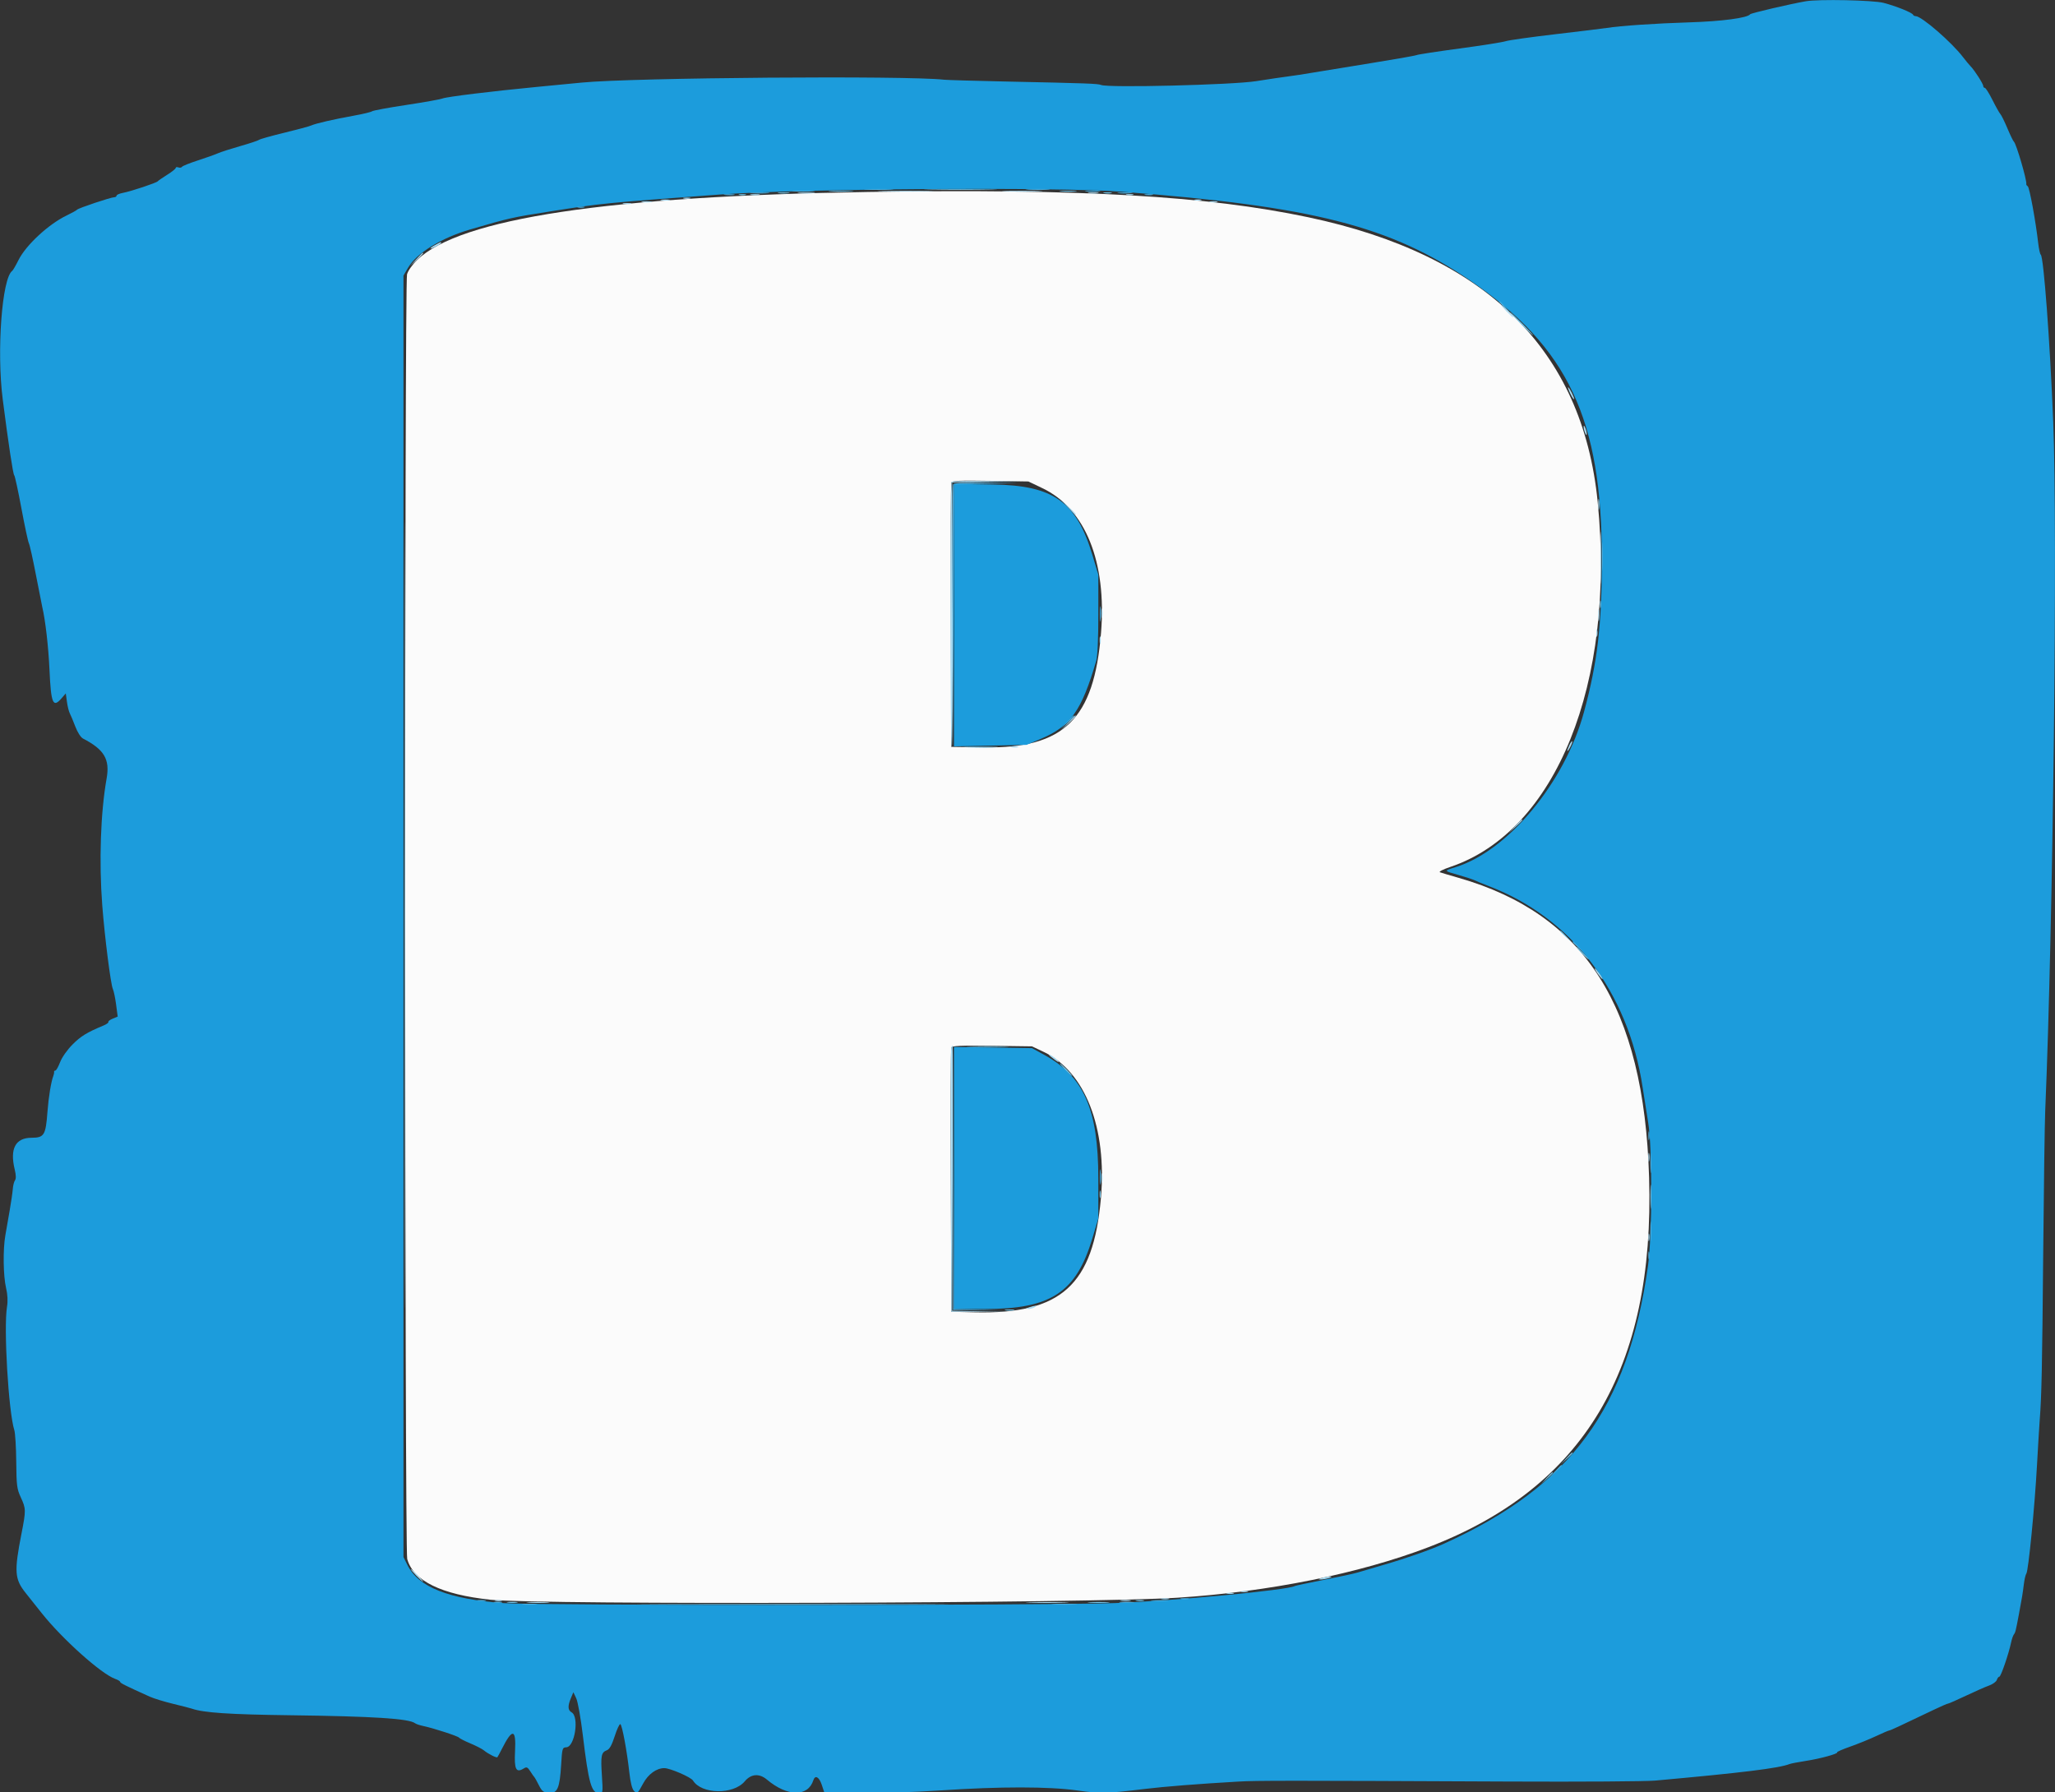 <svg id="svg" version="1.1" xmlns="http://www.w3.org/2000/svg" xmlns:xlink="http://www.w3.org/1999/xlink" width="400" height="348.8" viewBox="0, 0, 400,348.8"><rect x="0" y="0" width="400" height="348.8" fill="#333333" stroke="none"/><g id="svgg"><path id="path0" d="M168.935 37.366 C 118.484 38.161,89.626 42.505,81.234 50.568 C 80.263 51.500,79.428 52.679,79.228 53.396 C 78.728 55.196,78.763 301.646,79.263 303.449 C 80.443 307.700,85.891 310.365,95.462 311.375 C 105.166 312.398,211.988 312.088,229.145 310.987 C 246.911 309.846,264.589 306.292,278.010 301.162 C 308.309 289.582,322.122 266.437,320.991 229.145 C 319.985 195.949,308.524 177.928,283.928 170.869 C 282.209 170.376,280.569 169.887,280.284 169.782 C 279.993 169.675,280.883 169.216,282.317 168.733 C 302.876 161.810,314.497 133.007,310.984 97.681 C 308.038 68.047,289.257 49.589,254.616 42.280 C 234.880 38.115,210.428 36.713,168.935 37.366 M202.908 95.023 C 211.251 99.006,215.437 109.348,214.312 123.193 C 212.946 140.003,207.132 145.701,191.584 145.471 L 185.166 145.375 185.076 119.895 C 185.026 105.881,185.066 94.203,185.165 93.944 C 185.310 93.564,186.774 93.497,192.760 93.595 L 200.175 93.717 202.908 95.023 M203.142 204.740 C 211.205 208.562,215.494 219.506,214.292 233.197 C 212.803 250.170,206.547 255.827,189.703 255.430 L 185.166 255.323 185.076 229.843 C 185.026 215.829,185.063 204.158,185.159 203.908 C 185.296 203.549,186.963 203.475,193.103 203.559 L 200.873 203.665 203.142 204.740 " stroke="none" fill="#fbfbfb" fill-rule="evenodd"></path><path id="path1" d="M351.483 0.247 C 348.436 0.777,340.808 2.559,340.663 2.775 C 340.185 3.488,335.124 4.160,328.796 4.351 C 322.369 4.546,315.358 5.022,312.709 5.444 C 312.054 5.549,307.614 6.090,302.841 6.648 C 298.069 7.205,293.671 7.824,293.068 8.022 C 292.465 8.221,288.438 8.857,284.119 9.437 C 279.799 10.016,276.030 10.594,275.742 10.720 C 275.454 10.847,271.449 11.554,266.841 12.292 C 262.234 13.029,257.129 13.862,255.497 14.143 C 253.866 14.424,251.745 14.749,250.785 14.866 C 249.825 14.983,246.998 15.402,244.503 15.796 C 239.875 16.527,215.664 17.122,214.323 16.538 C 213.725 16.277,211.623 16.201,195.812 15.867 C 189.764 15.740,184.346 15.582,183.770 15.516 C 176.499 14.685,123.179 15.104,113.264 16.071 C 111.536 16.239,107.609 16.618,104.538 16.913 C 95.626 17.770,86.999 18.827,86.136 19.169 C 85.698 19.343,82.513 19.912,79.058 20.434 C 75.602 20.956,72.616 21.508,72.423 21.660 C 72.229 21.811,70.658 22.190,68.932 22.501 C 64.954 23.219,61.457 24.024,60.558 24.429 C 60.175 24.602,57.818 25.237,55.323 25.841 C 52.827 26.444,50.628 27.061,50.436 27.214 C 50.244 27.366,48.595 27.914,46.771 28.433 C 44.948 28.952,42.984 29.585,42.408 29.840 C 41.832 30.096,40.067 30.723,38.485 31.235 C 36.904 31.748,35.524 32.304,35.420 32.473 C 35.316 32.641,35.000 32.691,34.718 32.583 C 34.437 32.475,34.206 32.521,34.205 32.685 C 34.205 32.850,33.459 33.449,32.547 34.016 C 31.636 34.584,30.812 35.153,30.716 35.280 C 30.485 35.586,25.500 37.246,23.926 37.542 C 23.245 37.669,22.688 37.914,22.688 38.084 C 22.688 38.255,22.479 38.394,22.224 38.394 C 21.579 38.394,15.222 40.522,15.009 40.810 C 14.913 40.939,13.970 41.462,12.914 41.972 C 9.436 43.651,5.048 47.720,3.611 50.600 C 3.081 51.662,2.528 52.615,2.382 52.719 C 0.382 54.137,-0.672 68.347,0.530 77.718 C 1.641 86.387,2.540 92.328,2.765 92.496 C 2.894 92.592,3.526 95.497,4.169 98.953 C 4.813 102.408,5.468 105.471,5.626 105.759 C 5.783 106.047,6.396 108.796,6.987 111.867 C 7.578 114.939,8.136 117.766,8.227 118.150 C 8.835 120.721,9.430 125.893,9.632 130.366 C 9.931 136.987,10.307 137.865,12.003 135.893 L 12.804 134.963 13.026 136.584 C 13.148 137.475,13.396 138.483,13.577 138.823 C 13.758 139.163,14.242 140.324,14.654 141.402 C 15.091 142.549,15.719 143.527,16.165 143.758 C 20.298 145.895,21.417 147.790,20.753 151.527 C 19.579 158.139,19.252 167.673,19.905 176.233 C 20.366 182.279,21.548 191.599,21.966 192.496 C 22.146 192.880,22.431 194.247,22.601 195.534 L 22.909 197.874 21.930 198.279 C 21.392 198.502,21.016 198.790,21.096 198.919 C 21.176 199.048,20.742 199.362,20.132 199.617 C 16.885 200.972,15.721 201.687,14.101 203.320 C 13.079 204.350,12.055 205.810,11.697 206.746 C 11.355 207.643,10.939 208.377,10.773 208.377 C 10.607 208.377,10.496 208.495,10.527 208.639 C 10.557 208.783,10.491 209.136,10.379 209.424 C 9.944 210.547,9.450 213.572,9.239 216.405 C 8.898 220.972,8.605 221.448,6.127 221.458 C 3.003 221.470,1.883 223.593,2.865 227.640 C 3.126 228.714,3.145 229.434,2.922 229.734 C 2.735 229.986,2.542 230.742,2.493 231.414 C 2.444 232.086,2.170 233.970,1.885 235.602 C 1.599 237.234,1.217 239.433,1.034 240.489 C 0.559 243.234,0.631 248.358,1.176 250.673 C 1.484 251.983,1.548 253.227,1.365 254.338 C 0.686 258.469,1.650 274.781,2.785 278.360 C 2.967 278.935,3.137 281.709,3.162 284.523 C 3.204 289.137,3.291 289.818,4.047 291.452 C 5.065 293.648,5.071 293.971,4.184 298.504 C 2.733 305.910,2.836 307.356,5.002 310.068 C 5.486 310.674,6.883 312.430,8.106 313.970 C 12.118 319.023,19.747 325.850,22.423 326.783 C 22.953 326.968,23.386 327.232,23.386 327.370 C 23.386 327.594,24.458 328.129,29.163 330.248 C 29.940 330.598,31.982 331.224,33.700 331.639 C 35.418 332.054,37.059 332.476,37.347 332.577 C 39.610 333.370,44.625 333.708,56.370 333.858 C 72.736 334.068,79.632 334.510,80.803 335.424 C 80.995 335.573,81.702 335.811,82.373 335.951 C 84.352 336.364,89.165 337.929,89.354 338.221 C 89.450 338.369,90.442 338.874,91.558 339.343 C 92.674 339.813,93.854 340.419,94.180 340.692 C 94.987 341.364,96.652 342.211,96.815 342.031 C 96.888 341.950,97.287 341.211,97.702 340.388 C 99.736 336.356,100.481 336.482,100.254 340.821 C 100.066 344.404,100.445 345.156,101.959 344.210 C 102.504 343.870,102.698 343.956,103.213 344.766 C 103.549 345.293,103.905 345.803,104.006 345.899 C 104.106 345.995,104.503 346.702,104.887 347.469 C 105.484 348.664,105.767 348.881,106.844 348.971 C 108.498 349.109,108.959 348.048,109.227 343.488 C 109.415 340.292,109.461 340.138,110.233 340.099 C 111.893 340.015,112.776 334.144,111.257 333.292 C 110.521 332.880,110.482 332.057,111.126 330.525 L 111.607 329.382 112.166 330.572 C 112.473 331.227,113.046 334.433,113.439 337.696 C 114.576 347.145,115.116 349.040,116.672 349.040 C 117.354 349.040,117.373 348.902,117.156 345.578 C 116.904 341.737,117.031 341.089,118.116 340.676 C 118.648 340.474,119.088 339.683,119.662 337.904 C 120.103 336.534,120.594 335.495,120.754 335.593 C 121.106 335.811,122.027 340.768,122.492 344.949 C 122.715 346.947,123.031 348.212,123.403 348.584 C 124.032 349.213,124.097 349.160,125.189 347.137 C 126.169 345.322,127.783 344.153,129.310 344.154 C 130.422 344.154,134.477 345.906,134.882 346.561 C 136.553 349.265,142.747 349.365,144.964 346.724 C 146.198 345.253,147.793 345.133,149.294 346.396 C 153.259 349.732,157.277 349.783,158.317 346.510 C 158.658 345.436,159.438 345.853,159.947 347.382 L 160.442 348.866 167.394 348.971 C 171.426 349.032,178.011 348.831,183.072 348.491 C 194.703 347.711,204.159 347.718,209.773 348.510 C 214.296 349.149,215.145 349.129,222.862 348.201 C 226.810 347.727,233.075 347.233,241.012 346.772 C 244.580 346.564,250.309 346.563,293.892 346.763 C 307.618 346.826,320.340 346.744,322.164 346.580 C 339.079 345.057,346.248 344.175,348.342 343.356 C 348.630 343.244,350.044 342.972,351.483 342.751 C 354.278 342.324,357.863 341.342,357.597 341.076 C 357.509 340.987,358.649 340.489,360.132 339.968 C 361.614 339.447,363.881 338.527,365.169 337.922 C 366.456 337.318,367.611 336.824,367.733 336.824 C 367.938 336.824,369.692 336.009,376.466 332.769 C 377.824 332.120,379.050 331.588,379.191 331.588 C 379.332 331.588,380.890 330.903,382.655 330.065 C 384.420 329.228,386.452 328.333,387.171 328.076 C 387.890 327.819,388.569 327.327,388.678 326.981 C 388.788 326.635,389.008 326.353,389.168 326.353 C 389.465 326.353,390.985 321.930,391.448 319.721 C 391.588 319.049,391.833 318.337,391.992 318.139 C 392.286 317.771,392.363 317.465,392.987 314.136 C 393.592 310.913,393.711 310.188,393.933 308.377 C 394.051 307.417,394.272 306.475,394.425 306.283 C 394.821 305.784,396.058 293.185,396.496 285.166 C 396.701 281.422,396.943 277.417,397.034 276.265 C 397.392 271.705,397.504 266.282,397.706 243.805 C 397.821 230.942,397.996 218.534,398.095 216.230 C 399.629 180.275,400.520 103.640,399.653 82.098 C 399.025 66.493,397.790 49.942,397.225 49.564 C 397.082 49.468,396.858 48.447,396.727 47.295 C 396.251 43.091,395.034 36.469,394.699 36.261 C 394.510 36.144,394.381 35.945,394.412 35.819 C 394.572 35.169,392.441 27.893,391.997 27.574 C 391.864 27.478,391.300 26.318,390.744 24.996 C 390.188 23.674,389.569 22.417,389.369 22.204 C 389.169 21.990,388.474 20.755,387.826 19.459 C 387.177 18.163,386.510 17.103,386.342 17.103 C 386.175 17.103,386.038 16.943,386.038 16.746 C 386.038 16.327,384.355 13.698,383.583 12.912 C 383.288 12.612,382.611 11.794,382.077 11.095 C 379.877 8.210,374.029 3.148,372.891 3.143 C 372.667 3.142,372.432 3.017,372.368 2.864 C 372.192 2.446,369.036 1.178,366.616 0.554 C 364.574 0.026,353.985 -0.188,351.483 0.247 M218.325 37.319 C 255.525 40.144,270.586 43.984,286.200 54.625 C 305.214 67.583,311.822 81.595,311.796 108.901 C 311.783 121.762,310.955 128.831,308.322 138.569 C 304.628 152.227,293.597 165.567,283.338 168.782 C 280.964 169.525,280.944 169.475,283.984 170.337 C 285.306 170.712,286.702 171.174,287.086 171.364 C 287.469 171.553,288.647 172.037,289.703 172.439 C 305.925 178.612,316.901 192.955,319.743 211.693 C 320.122 214.188,320.603 217.251,320.813 218.499 C 321.636 223.383,321.612 240.469,320.774 246.422 C 316.869 274.182,305.832 289.221,281.137 300.437 C 278.478 301.644,273.888 303.261,269.459 304.550 C 267.251 305.192,264.895 305.885,264.223 306.090 C 263.551 306.295,260.583 306.938,257.626 307.519 C 254.669 308.100,252.156 308.634,252.041 308.705 C 250.765 309.492,228.491 311.604,216.964 312.031 C 204.299 312.499,104.414 312.509,98.080 312.042 C 87.319 311.249,81.467 308.938,79.316 304.632 L 78.534 303.065 78.534 178.352 L 78.534 53.639 79.425 52.118 C 81.104 49.254,85.912 46.296,91.563 44.650 C 99.298 42.397,99.532 42.344,106.981 41.168 C 117.124 39.567,117.538 39.525,140.140 37.862 C 155.672 36.718,205.825 36.370,218.325 37.319 M185.689 119.737 L 185.689 145.281 192.757 145.132 L 199.825 144.982 202.618 143.801 C 208.403 141.355,210.541 138.339,213.379 128.621 C 213.636 127.744,213.787 124.374,213.787 119.546 L 213.787 111.867 212.633 108.028 C 209.510 97.641,205.048 94.477,193.281 94.304 L 185.689 94.192 185.689 119.737 M185.689 229.290 L 185.689 254.799 191.710 254.793 C 204.589 254.780,209.469 251.567,212.635 241.012 L 213.787 237.173 213.783 229.319 C 213.775 215.959,210.978 209.554,203.316 205.353 L 200.873 204.014 193.281 203.897 L 185.689 203.780 185.689 229.290 " stroke="none" fill="#1c9cdc" fill-rule="evenodd"></path><path id="path2" d="M181.261 36.911 C 184.489 36.968,189.672 36.968,192.780 36.910 C 195.887 36.852,193.246 36.805,186.911 36.805 C 180.576 36.806,178.034 36.853,181.261 36.911 M161.693 37.256 C 162.797 37.325,164.603 37.325,165.707 37.256 C 166.811 37.187,165.908 37.130,163.700 37.130 C 161.492 37.130,160.589 37.187,161.693 37.256 M206.554 37.254 C 207.375 37.328,208.631 37.327,209.346 37.252 C 210.061 37.177,209.389 37.117,207.853 37.118 C 206.318 37.119,205.733 37.181,206.554 37.254 M151.571 37.597 C 152.099 37.677,152.962 37.677,153.490 37.597 C 154.018 37.517,153.586 37.452,152.531 37.452 C 151.475 37.452,151.043 37.517,151.571 37.597 M214.926 37.594 C 215.360 37.678,215.988 37.674,216.322 37.587 C 216.655 37.500,216.300 37.431,215.532 37.435 C 214.764 37.439,214.491 37.511,214.926 37.594 M143.892 37.937 C 144.228 38.025,144.777 38.025,145.113 37.937 C 145.449 37.849,145.175 37.777,144.503 37.777 C 143.831 37.777,143.556 37.849,143.892 37.937 M78.707 178.185 C 78.707 246.335,78.747 274.163,78.796 240.024 C 78.845 205.885,78.845 150.126,78.796 116.115 C 78.747 82.103,78.707 110.035,78.707 178.185 M295.986 63.002 C 297.223 64.250,298.313 65.271,298.409 65.271 C 298.505 65.271,297.572 64.250,296.335 63.002 C 295.098 61.754,294.008 60.733,293.912 60.733 C 293.816 60.733,294.749 61.754,295.986 63.002 M311.425 117.627 C 311.425 118.298,311.497 118.573,311.584 118.237 C 311.672 117.901,311.672 117.352,311.584 117.016 C 311.497 116.680,311.425 116.955,311.425 117.627 M188.220 145.460 C 189.708 145.526,192.142 145.526,193.630 145.460 C 195.118 145.395,193.901 145.341,190.925 145.341 C 187.949 145.341,186.732 145.395,188.220 145.460 M303.665 181.261 C 303.665 181.321,304.175 181.832,304.799 182.395 L 305.934 183.421 304.909 182.286 C 303.953 181.229,303.665 180.991,303.665 181.261 M307.853 185.515 C 308.505 186.187,309.116 186.736,309.212 186.736 C 309.308 186.736,308.854 186.187,308.202 185.515 C 307.551 184.843,306.940 184.293,306.844 184.293 C 306.748 184.293,307.202 184.843,307.853 185.515 M188.936 203.751 C 190.818 203.814,193.802 203.813,195.568 203.750 C 197.334 203.687,195.794 203.636,192.147 203.636 C 188.499 203.636,187.054 203.688,188.936 203.751 M207.330 208.202 C 207.981 208.874,208.592 209.424,208.688 209.424 C 208.784 209.424,208.330 208.874,207.679 208.202 C 207.028 207.531,206.416 206.981,206.320 206.981 C 206.224 206.981,206.679 207.531,207.330 208.202 M321.247 232.984 C 321.248 235.096,321.306 235.915,321.375 234.804 C 321.445 233.693,321.444 231.965,321.374 230.965 C 321.304 229.964,321.247 230.873,321.247 232.984 M214.043 232.461 C 214.043 233.133,214.114 233.408,214.202 233.072 C 214.290 232.736,214.290 232.186,214.202 231.850 C 214.114 231.514,214.043 231.789,214.043 232.461 M195.724 255.046 C 196.156 255.129,196.863 255.129,197.295 255.046 C 197.727 254.962,197.373 254.894,196.510 254.894 C 195.646 254.894,195.292 254.962,195.724 255.046 M304.865 283.857 L 303.839 284.991 304.974 283.966 C 305.598 283.402,306.108 282.892,306.108 282.832 C 306.108 282.562,305.820 282.799,304.865 283.857 M301.025 287.696 L 300.000 288.831 301.134 287.806 C 301.758 287.242,302.269 286.731,302.269 286.671 C 302.269 286.402,301.981 286.639,301.025 287.696 M221.208 311.591 C 221.642 311.674,222.271 311.671,222.604 311.584 C 222.938 311.496,222.583 311.428,221.815 311.432 C 221.047 311.436,220.774 311.507,221.208 311.591 M98.870 311.943 C 99.401 312.024,100.186 312.021,100.616 311.939 C 101.045 311.856,100.611 311.790,99.651 311.793 C 98.691 311.795,98.340 311.863,98.870 311.943 M212.141 311.951 C 213.155 312.021,214.726 312.021,215.631 311.949 C 216.537 311.877,215.707 311.819,213.787 311.820 C 211.867 311.821,211.127 311.880,212.141 311.951 M129.756 312.304 C 143.242 312.354,165.310 312.354,178.796 312.304 C 192.282 312.253,181.248 312.212,154.276 312.212 C 127.304 312.212,116.270 312.253,129.756 312.304 " stroke="none" fill="#72c4e8" fill-rule="evenodd"></path><path id="path3" d="M171.815 37.259 C 174.263 37.319,178.268 37.319,180.716 37.259 C 183.163 37.199,181.161 37.150,176.265 37.150 C 171.370 37.150,169.367 37.199,171.815 37.259 M195.724 37.258 C 197.500 37.322,200.406 37.322,202.182 37.258 C 203.957 37.195,202.504 37.143,198.953 37.143 C 195.401 37.143,193.949 37.195,195.724 37.258 M155.594 37.603 C 156.415 37.677,157.671 37.676,158.386 37.601 C 159.101 37.526,158.429 37.466,156.894 37.467 C 155.358 37.468,154.773 37.530,155.594 37.603 M211.959 37.598 C 212.490 37.678,213.275 37.676,213.705 37.593 C 214.134 37.510,213.700 37.445,212.740 37.447 C 211.780 37.450,211.429 37.518,211.959 37.598 M146.161 37.943 C 146.592 38.026,147.299 38.026,147.731 37.943 C 148.163 37.859,147.810 37.791,146.946 37.791 C 146.082 37.791,145.729 37.859,146.161 37.943 M219.284 37.937 C 219.620 38.025,220.170 38.025,220.506 37.937 C 220.842 37.849,220.567 37.777,219.895 37.777 C 219.223 37.777,218.949 37.849,219.284 37.937 M133.072 38.635 C 133.408 38.723,133.957 38.723,134.293 38.635 C 134.629 38.547,134.354 38.475,133.682 38.475 C 133.010 38.475,132.736 38.547,133.072 38.635 M128.709 38.990 C 129.140 39.073,129.847 39.073,130.279 38.990 C 130.711 38.907,130.358 38.839,129.494 38.839 C 128.630 38.839,128.277 38.907,128.709 38.990 M232.548 38.984 C 232.884 39.072,233.434 39.072,233.770 38.984 C 234.106 38.896,233.831 38.824,233.159 38.824 C 232.487 38.824,232.212 38.896,232.548 38.984 M125.048 39.343 C 125.579 39.423,126.364 39.421,126.794 39.338 C 127.223 39.255,126.789 39.190,125.829 39.192 C 124.869 39.195,124.518 39.263,125.048 39.343 M235.519 39.339 C 235.953 39.423,236.581 39.420,236.915 39.332 C 237.249 39.245,236.894 39.177,236.126 39.181 C 235.358 39.184,235.085 39.256,235.519 39.339 M121.383 39.688 C 121.817 39.772,122.445 39.769,122.779 39.681 C 123.113 39.594,122.757 39.526,121.990 39.530 C 121.222 39.533,120.949 39.605,121.383 39.688 M84.729 47.669 C 83.425 48.377,83.504 48.672,84.817 47.993 C 85.393 47.695,85.864 47.377,85.864 47.286 C 85.864 47.061,85.826 47.074,84.729 47.669 M80.959 50.524 L 79.756 51.832 81.065 50.630 C 82.283 49.510,82.534 49.215,82.267 49.215 C 82.209 49.215,81.620 49.804,80.959 50.524 M293.194 60.558 C 293.845 61.230,294.456 61.780,294.552 61.780 C 294.648 61.780,294.194 61.230,293.543 60.558 C 292.892 59.887,292.280 59.337,292.184 59.337 C 292.088 59.337,292.542 59.887,293.194 60.558 M305.653 76.610 C 305.972 77.279,306.295 77.765,306.371 77.689 C 306.531 77.530,305.471 75.393,305.232 75.393 C 305.144 75.393,305.334 75.940,305.653 76.610 M308.252 83.072 C 308.252 83.360,308.386 83.909,308.551 84.293 C 308.741 84.733,308.851 84.798,308.851 84.468 C 308.851 84.180,308.716 83.630,308.551 83.246 C 308.362 82.806,308.252 82.742,308.252 83.072 M185.224 93.775 C 184.901 94.099,184.930 145.121,185.253 145.321 C 185.397 145.410,185.474 133.879,185.423 119.695 L 185.331 93.907 192.055 93.804 L 198.778 93.701 192.118 93.622 C 188.454 93.578,185.352 93.647,185.224 93.775 M311.095 98.255 C 311.097 99.215,311.165 99.566,311.245 99.035 C 311.325 98.505,311.323 97.719,311.240 97.290 C 311.158 96.861,311.092 97.295,311.095 98.255 M207.664 98.517 C 208.520 99.428,209.266 100.175,209.322 100.175 C 209.584 100.175,209.307 99.861,207.766 98.415 L 206.108 96.859 207.664 98.517 M311.494 108.551 C 311.494 113.063,311.544 114.908,311.604 112.653 C 311.665 110.397,311.665 106.706,311.604 104.450 C 311.544 102.195,311.494 104.040,311.494 108.551 M214.406 119.372 C 214.406 120.236,214.474 120.589,214.557 120.157 C 214.640 119.725,214.640 119.018,214.557 118.586 C 214.474 118.154,214.406 118.508,214.406 119.372 M311.099 119.721 C 311.099 120.777,311.165 121.209,311.245 120.681 C 311.325 120.153,311.325 119.289,311.245 118.761 C 311.165 118.233,311.099 118.665,311.099 119.721 M310.727 123.211 C 310.727 123.883,310.799 124.158,310.886 123.822 C 310.974 123.486,310.974 122.936,310.886 122.600 C 310.799 122.264,310.727 122.539,310.727 123.211 M214.043 124.607 C 214.043 125.279,214.114 125.554,214.202 125.218 C 214.290 124.882,214.290 124.332,214.202 123.997 C 214.114 123.661,214.043 123.935,214.043 124.607 M207.837 140.750 L 206.457 142.234 207.941 140.854 C 209.320 139.571,209.584 139.267,209.320 139.267 C 209.263 139.267,208.596 139.935,207.837 140.750 M305.467 145.041 C 304.882 146.325,304.994 146.598,305.626 145.432 C 305.921 144.887,306.098 144.376,306.018 144.296 C 305.938 144.216,305.690 144.551,305.467 145.041 M196.775 145.448 C 197.210 145.531,197.838 145.528,198.172 145.441 C 198.505 145.353,198.150 145.285,197.382 145.289 C 196.614 145.293,196.341 145.364,196.775 145.448 M294.920 160.820 L 293.717 162.129 295.026 160.926 C 296.244 159.807,296.496 159.511,296.229 159.511 C 296.171 159.511,295.582 160.100,294.920 160.820 M310.995 189.529 C 311.405 190.105,311.819 190.576,311.915 190.576 C 312.011 190.576,311.754 190.105,311.344 189.529 C 310.934 188.953,310.520 188.482,310.424 188.482 C 310.328 188.482,310.585 188.953,310.995 189.529 M185.152 203.927 C 185.060 204.167,185.026 215.829,185.076 229.843 L 185.166 255.323 190.750 255.337 L 196.335 255.351 190.833 255.241 L 185.331 255.131 185.423 229.310 C 185.474 215.109,185.471 203.490,185.417 203.490 C 185.363 203.490,185.243 203.687,185.152 203.927 M204.188 205.332 C 204.188 205.399,204.699 205.827,205.323 206.284 C 206.025 206.798,206.269 206.882,205.962 206.505 C 205.498 205.933,204.188 205.067,204.188 205.332 M320.856 225.305 C 320.860 226.073,320.931 226.346,321.015 225.912 C 321.098 225.478,321.095 224.850,321.008 224.516 C 320.920 224.182,320.852 224.538,320.856 225.305 M214.406 229.319 C 214.406 230.183,214.474 230.537,214.557 230.105 C 214.640 229.673,214.640 228.966,214.557 228.534 C 214.474 228.102,214.406 228.455,214.406 229.319 M320.849 240.838 C 320.849 241.510,320.921 241.784,321.008 241.449 C 321.096 241.113,321.096 240.563,321.008 240.227 C 320.921 239.891,320.849 240.166,320.849 240.838 M200.349 254.450 C 199.630 254.680,199.599 254.735,200.175 254.759 C 200.558 254.775,201.108 254.636,201.396 254.450 C 202.008 254.055,201.583 254.055,200.349 254.450 M80.977 306.632 C 81.629 307.304,82.240 307.853,82.336 307.853 C 82.432 307.853,81.978 307.304,81.326 306.632 C 80.675 305.960,80.064 305.410,79.968 305.410 C 79.872 305.410,80.326 305.960,80.977 306.632 M257.243 307.155 C 256.552 307.377,256.515 307.435,257.068 307.435 C 257.452 307.435,258.159 307.309,258.639 307.155 C 259.330 306.934,259.366 306.876,258.813 306.876 C 258.429 306.876,257.723 307.002,257.243 307.155 M241.623 309.839 C 241.959 309.927,242.509 309.927,242.845 309.839 C 243.181 309.751,242.906 309.680,242.234 309.680 C 241.562 309.680,241.287 309.751,241.623 309.839 M238.831 310.188 C 239.167 310.276,239.716 310.276,240.052 310.188 C 240.388 310.100,240.113 310.029,239.442 310.029 C 238.770 310.029,238.495 310.100,238.831 310.188 M226.095 311.242 C 226.529 311.325,227.157 311.322,227.491 311.235 C 227.825 311.147,227.469 311.079,226.702 311.083 C 225.934 311.087,225.661 311.158,226.095 311.242 M96.422 311.584 C 96.758 311.672,97.308 311.672,97.644 311.584 C 97.980 311.497,97.705 311.425,97.033 311.425 C 96.361 311.425,96.086 311.497,96.422 311.584 M218.242 311.594 C 218.773 311.674,219.558 311.672,219.987 311.590 C 220.417 311.507,219.983 311.441,219.023 311.444 C 218.063 311.446,217.712 311.514,218.242 311.594 M102.880 311.950 C 103.887 312.021,105.537 312.021,106.545 311.950 C 107.552 311.880,106.728 311.822,104.712 311.822 C 102.696 311.822,101.872 311.880,102.880 311.950 M200.436 311.953 C 202.308 312.016,205.371 312.016,207.243 311.953 C 209.114 311.890,207.583 311.839,203.839 311.839 C 200.096 311.839,198.565 311.890,200.436 311.953 " stroke="none" fill="#a7daf2" fill-rule="evenodd"></path><path id="path4" d="M168.674 36.908 C 169.969 36.975,172.090 36.975,173.386 36.908 C 174.682 36.841,173.621 36.786,171.030 36.786 C 168.438 36.786,167.378 36.841,168.674 36.908 M200.100 36.908 C 201.211 36.977,202.939 36.976,203.939 36.906 C 204.940 36.836,204.031 36.779,201.920 36.780 C 199.808 36.781,198.989 36.838,200.100 36.908 M154.538 37.256 C 155.545 37.326,157.195 37.326,158.202 37.256 C 159.210 37.185,158.386 37.127,156.370 37.127 C 154.354 37.127,153.530 37.185,154.538 37.256 M211.423 37.250 C 212.043 37.327,213.142 37.329,213.867 37.253 C 214.591 37.177,214.084 37.114,212.740 37.113 C 211.396 37.111,210.804 37.173,211.423 37.250 M146.346 37.604 C 147.263 37.676,148.677 37.676,149.487 37.602 C 150.297 37.529,149.546 37.470,147.818 37.471 C 146.091 37.472,145.428 37.532,146.346 37.604 M217.706 37.599 C 218.326 37.676,219.425 37.678,220.149 37.602 C 220.873 37.526,220.366 37.463,219.023 37.462 C 217.679 37.460,217.086 37.522,217.706 37.599 M141.104 37.947 C 141.635 38.027,142.420 38.025,142.849 37.942 C 143.279 37.859,142.845 37.794,141.885 37.796 C 140.925 37.799,140.574 37.867,141.104 37.947 M222.953 37.943 C 223.388 38.027,224.016 38.024,224.350 37.936 C 224.683 37.849,224.328 37.780,223.560 37.784 C 222.792 37.788,222.519 37.860,222.953 37.943 M112.478 40.380 C 112.814 40.468,113.364 40.468,113.700 40.380 C 114.036 40.292,113.761 40.221,113.089 40.221 C 112.417 40.221,112.142 40.292,112.478 40.380 M291.798 58.748 C 291.798 58.808,292.308 59.319,292.932 59.882 L 294.066 60.908 293.041 59.773 C 292.086 58.716,291.798 58.478,291.798 58.748 M185.501 94.328 C 185.409 94.568,185.376 106.152,185.427 120.070 L 185.519 145.375 185.604 119.816 L 185.689 94.257 191.885 94.153 L 198.080 94.049 191.874 93.970 C 187.171 93.911,185.627 93.997,185.501 94.328 M311.828 108.377 C 311.829 110.873,311.885 111.848,311.952 110.544 C 312.019 109.240,312.019 107.198,311.951 106.006 C 311.883 104.815,311.828 105.881,311.828 108.377 M214.076 119.546 C 214.078 120.890,214.141 121.397,214.216 120.673 C 214.292 119.949,214.291 118.849,214.214 118.230 C 214.136 117.610,214.075 118.202,214.076 119.546 M207.660 140.576 L 206.457 141.885 207.766 140.682 C 208.984 139.562,209.236 139.267,208.969 139.267 C 208.911 139.267,208.322 139.856,207.660 140.576 M306.108 183.355 C 306.108 183.415,306.619 183.926,307.243 184.490 L 308.377 185.515 307.352 184.380 C 306.396 183.323,306.108 183.086,306.108 183.355 M185.511 229.319 L 185.515 254.974 190.315 254.989 L 195.114 255.005 190.404 254.892 L 185.694 254.780 185.601 229.222 L 185.508 203.665 185.511 229.319 M320.856 221.117 C 320.860 221.885,320.931 222.158,321.015 221.724 C 321.098 221.290,321.095 220.661,321.008 220.328 C 320.920 219.994,320.852 220.349,320.856 221.117 M321.241 226.353 C 321.240 228.080,321.299 228.831,321.372 228.021 C 321.445 227.211,321.446 225.797,321.374 224.880 C 321.302 223.962,321.242 224.625,321.241 226.353 M214.076 229.145 C 214.078 230.489,214.141 230.996,214.216 230.271 C 214.292 229.547,214.291 228.448,214.214 227.828 C 214.136 227.209,214.075 227.801,214.076 229.145 M321.241 239.616 C 321.240 241.344,321.299 242.095,321.372 241.285 C 321.445 240.474,321.446 239.061,321.374 238.143 C 321.302 237.226,321.242 237.888,321.241 239.616 M320.849 244.328 C 320.849 245.000,320.921 245.275,321.008 244.939 C 321.096 244.603,321.096 244.053,321.008 243.717 C 320.921 243.381,320.849 243.656,320.849 244.328 M302.599 286.475 L 301.396 287.784 302.705 286.581 C 303.923 285.461,304.174 285.166,303.908 285.166 C 303.850 285.166,303.261 285.755,302.599 286.475 M229.934 311.242 C 230.368 311.325,230.997 311.322,231.330 311.235 C 231.664 311.147,231.309 311.079,230.541 311.083 C 229.773 311.087,229.500 311.158,229.934 311.242 M93.111 311.591 C 93.545 311.674,94.173 311.671,94.507 311.584 C 94.840 311.496,94.485 311.428,93.717 311.432 C 92.949 311.436,92.676 311.507,93.111 311.591 M224.355 311.600 C 225.176 311.674,226.432 311.673,227.147 311.598 C 227.862 311.523,227.190 311.462,225.654 311.463 C 224.119 311.465,223.534 311.526,224.355 311.600 M96.252 311.940 C 96.686 312.023,97.314 312.020,97.648 311.933 C 97.982 311.845,97.627 311.777,96.859 311.781 C 96.091 311.785,95.818 311.856,96.252 311.940 M218.055 311.945 C 218.675 312.022,219.774 312.023,220.498 311.948 C 221.223 311.872,220.716 311.809,219.372 311.807 C 218.028 311.806,217.435 311.868,218.055 311.945 M101.825 312.294 C 102.444 312.371,103.544 312.372,104.268 312.297 C 104.992 312.221,104.485 312.158,103.141 312.156 C 101.798 312.155,101.205 312.217,101.825 312.294 M205.162 312.301 C 206.369 312.369,208.254 312.368,209.351 312.299 C 210.447 312.230,209.459 312.174,207.155 312.175 C 204.852 312.176,203.955 312.232,205.162 312.301 " stroke="none" fill="#47b0e4" fill-rule="evenodd"></path></g></svg>